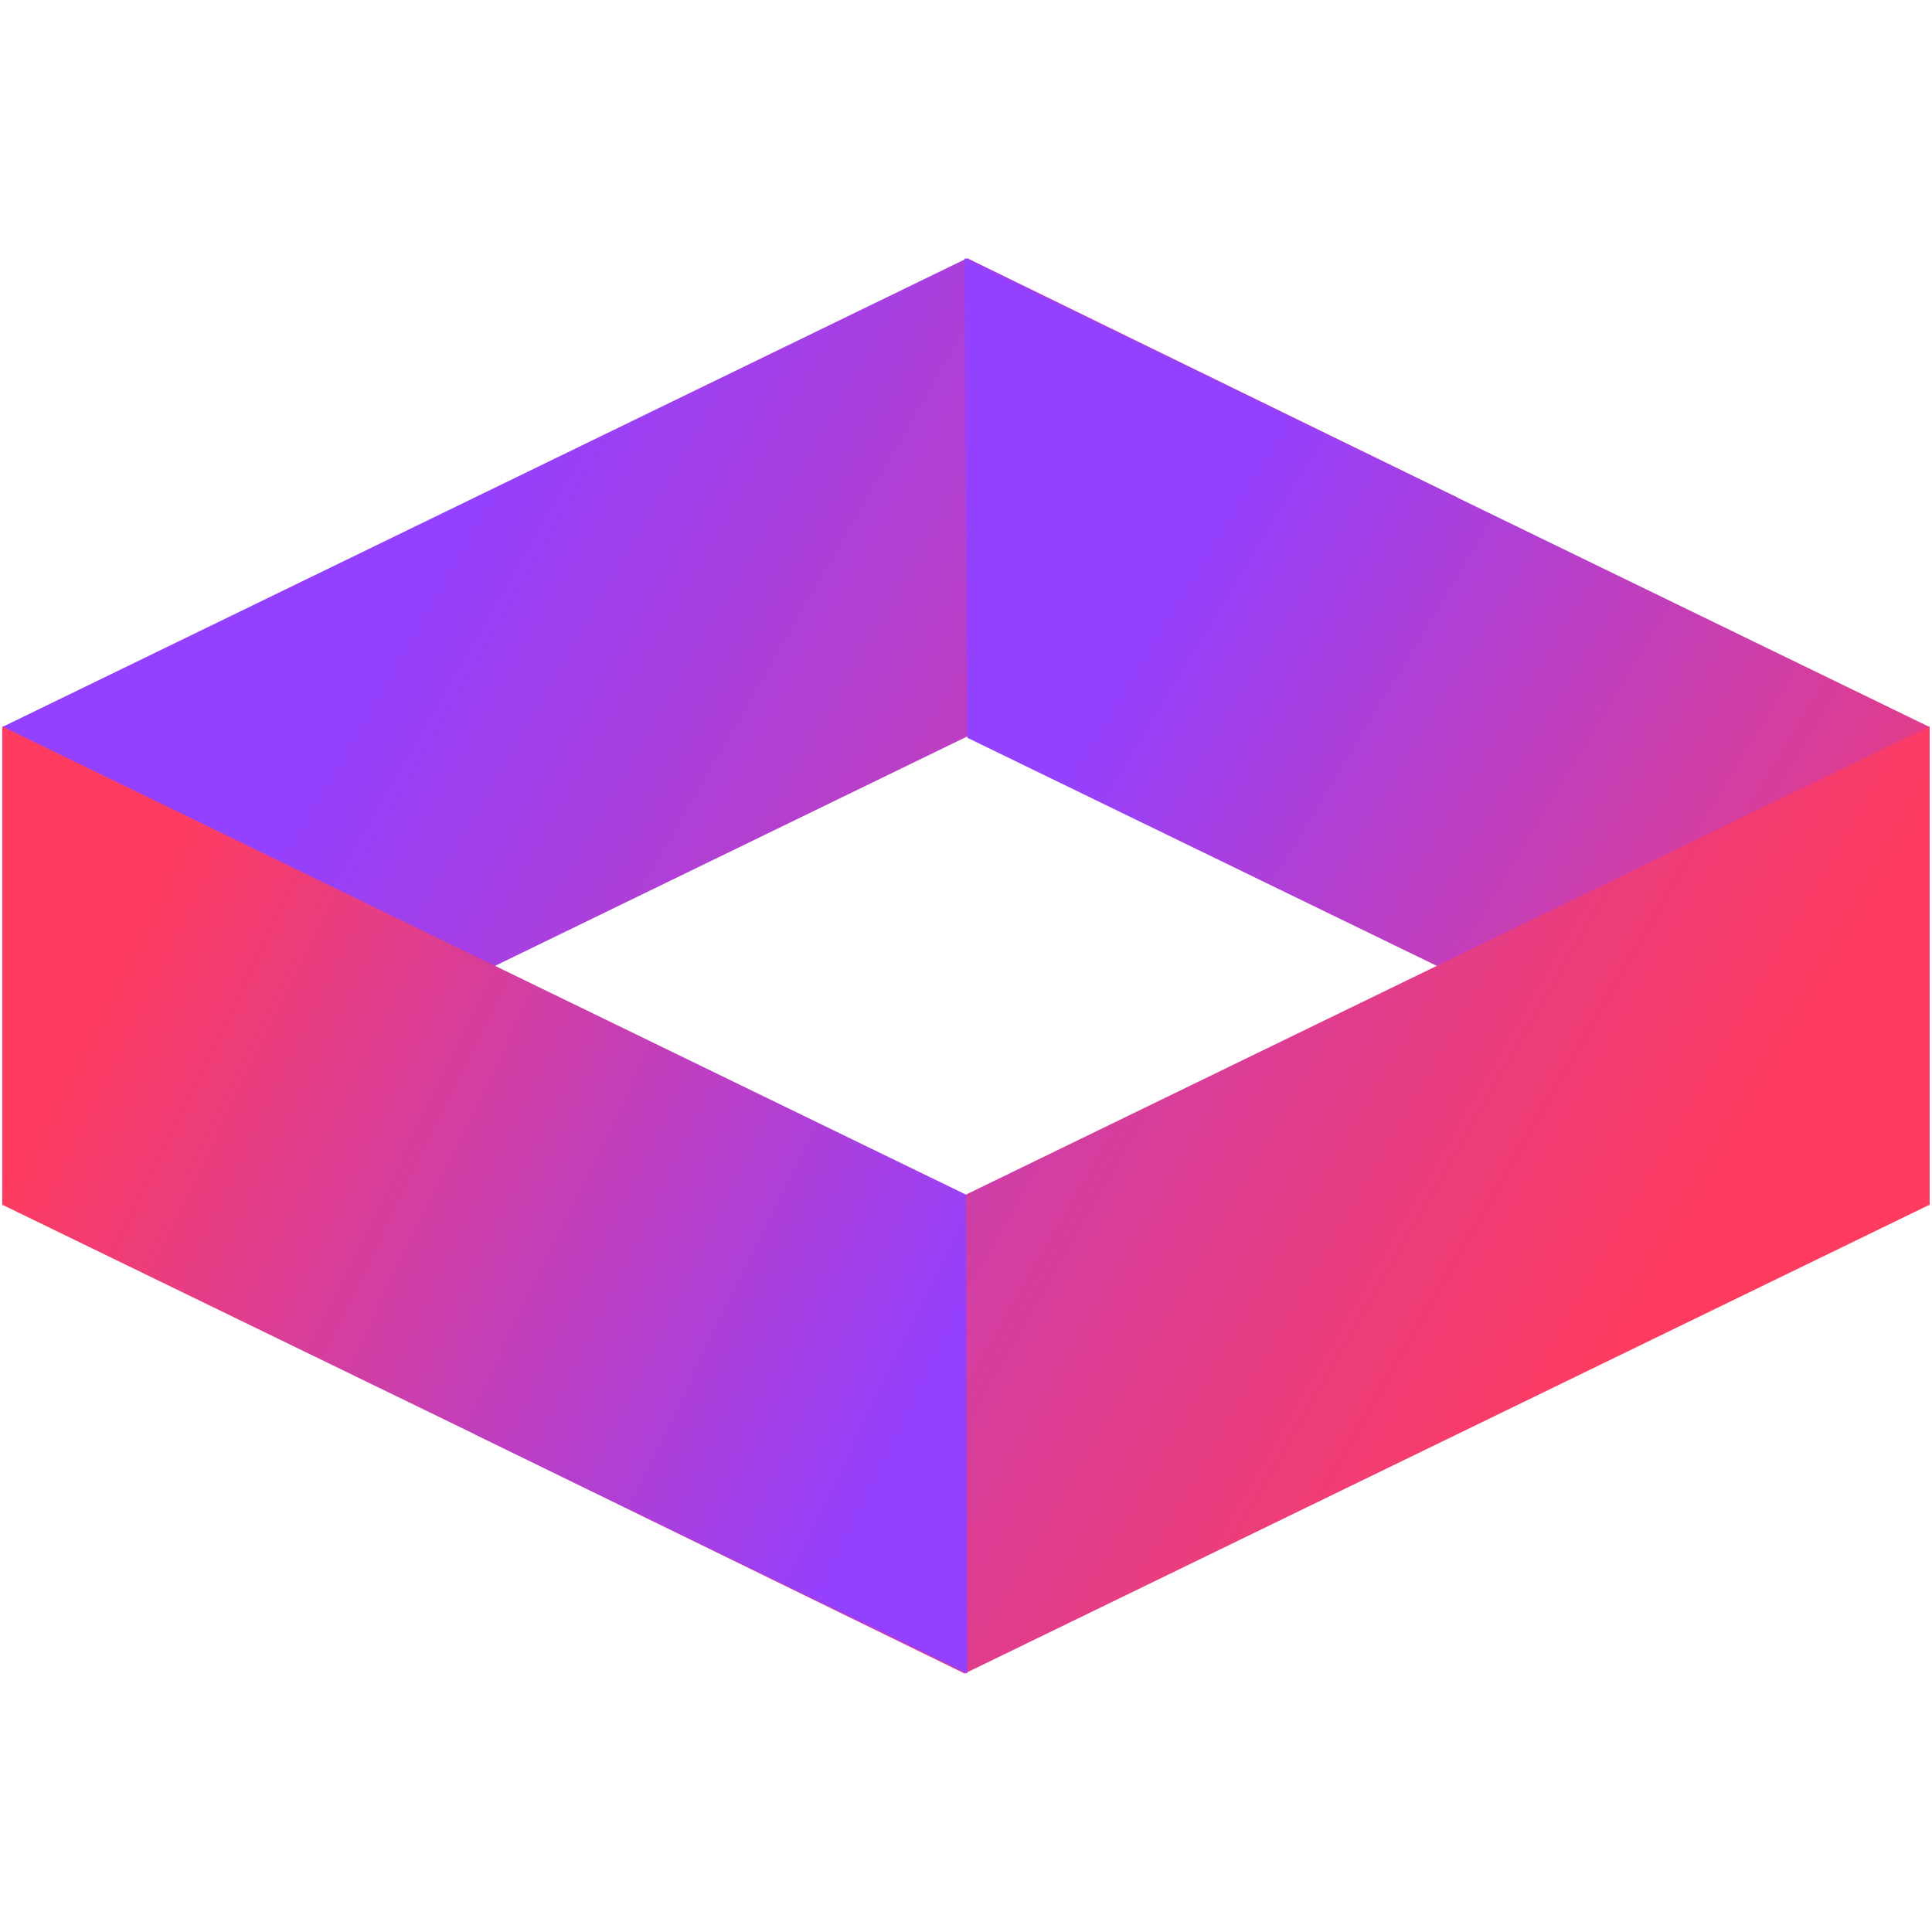<svg xmlns="http://www.w3.org/2000/svg" xmlns:xlink="http://www.w3.org/1999/xlink" width="200" zoomAndPan="magnify" viewBox="0 0 150 150" height="200" preserveAspectRatio="xMidYMid meet" version="1.0"><defs><clipPath id="9d188ae310"><path d="M 0 20.047 L 114 20.047 L 114 94 L 0 94 Z M 0 20.047 " clip-rule="nonzero"/></clipPath><clipPath id="7c1db1e215"><path d="M 113.211 38.66 L 0.176 93.578 L 0.176 56.445 L 75.098 20.047 Z M 113.211 38.66 " clip-rule="nonzero"/></clipPath><linearGradient x1="-19.395" gradientTransform="matrix(0.3, 0, 0, 0.3, 0.177, 20.045)" y1="33.558" x2="369.84" gradientUnits="userSpaceOnUse" y2="258.521" id="3884e9ec09"><stop stop-opacity="1" stop-color="rgb(57.599%, 25.099%, 100%)" offset="0"/><stop stop-opacity="1" stop-color="rgb(57.599%, 25.099%, 100%)" offset="0.25"/><stop stop-opacity="1" stop-color="rgb(57.599%, 25.099%, 100%)" offset="0.273"/><stop stop-opacity="1" stop-color="rgb(57.599%, 25.099%, 100%)" offset="0.281"/><stop stop-opacity="1" stop-color="rgb(57.629%, 25.098%, 99.953%)" offset="0.297"/><stop stop-opacity="1" stop-color="rgb(57.86%, 25.089%, 99.612%)" offset="0.301"/><stop stop-opacity="1" stop-color="rgb(58.06%, 25.082%, 99.318%)" offset="0.305"/><stop stop-opacity="1" stop-color="rgb(58.258%, 25.075%, 99.023%)" offset="0.309"/><stop stop-opacity="1" stop-color="rgb(58.458%, 25.067%, 98.729%)" offset="0.312"/><stop stop-opacity="1" stop-color="rgb(58.656%, 25.06%, 98.434%)" offset="0.316"/><stop stop-opacity="1" stop-color="rgb(58.856%, 25.052%, 98.14%)" offset="0.32"/><stop stop-opacity="1" stop-color="rgb(59.055%, 25.044%, 97.845%)" offset="0.324"/><stop stop-opacity="1" stop-color="rgb(59.254%, 25.037%, 97.551%)" offset="0.328"/><stop stop-opacity="1" stop-color="rgb(59.453%, 25.029%, 97.256%)" offset="0.332"/><stop stop-opacity="1" stop-color="rgb(59.653%, 25.021%, 96.962%)" offset="0.336"/><stop stop-opacity="1" stop-color="rgb(59.851%, 25.014%, 96.667%)" offset="0.34"/><stop stop-opacity="1" stop-color="rgb(60.051%, 25.006%, 96.373%)" offset="0.344"/><stop stop-opacity="1" stop-color="rgb(60.249%, 24.998%, 96.078%)" offset="0.348"/><stop stop-opacity="1" stop-color="rgb(60.449%, 24.992%, 95.784%)" offset="0.352"/><stop stop-opacity="1" stop-color="rgb(60.648%, 24.985%, 95.49%)" offset="0.355"/><stop stop-opacity="1" stop-color="rgb(60.847%, 24.977%, 95.195%)" offset="0.359"/><stop stop-opacity="1" stop-color="rgb(61.046%, 24.969%, 94.901%)" offset="0.363"/><stop stop-opacity="1" stop-color="rgb(61.246%, 24.962%, 94.606%)" offset="0.367"/><stop stop-opacity="1" stop-color="rgb(61.444%, 24.954%, 94.312%)" offset="0.371"/><stop stop-opacity="1" stop-color="rgb(61.644%, 24.947%, 94.017%)" offset="0.375"/><stop stop-opacity="1" stop-color="rgb(61.842%, 24.939%, 93.723%)" offset="0.379"/><stop stop-opacity="1" stop-color="rgb(62.042%, 24.931%, 93.428%)" offset="0.383"/><stop stop-opacity="1" stop-color="rgb(62.241%, 24.924%, 93.134%)" offset="0.387"/><stop stop-opacity="1" stop-color="rgb(62.44%, 24.916%, 92.839%)" offset="0.391"/><stop stop-opacity="1" stop-color="rgb(62.639%, 24.908%, 92.545%)" offset="0.395"/><stop stop-opacity="1" stop-color="rgb(62.839%, 24.901%, 92.25%)" offset="0.398"/><stop stop-opacity="1" stop-color="rgb(63.037%, 24.893%, 91.956%)" offset="0.402"/><stop stop-opacity="1" stop-color="rgb(63.237%, 24.887%, 91.663%)" offset="0.406"/><stop stop-opacity="1" stop-color="rgb(63.435%, 24.879%, 91.368%)" offset="0.41"/><stop stop-opacity="1" stop-color="rgb(63.635%, 24.872%, 91.074%)" offset="0.414"/><stop stop-opacity="1" stop-color="rgb(63.834%, 24.864%, 90.779%)" offset="0.418"/><stop stop-opacity="1" stop-color="rgb(64.034%, 24.857%, 90.485%)" offset="0.422"/><stop stop-opacity="1" stop-color="rgb(64.232%, 24.849%, 90.19%)" offset="0.426"/><stop stop-opacity="1" stop-color="rgb(64.432%, 24.841%, 89.896%)" offset="0.43"/><stop stop-opacity="1" stop-color="rgb(64.63%, 24.834%, 89.601%)" offset="0.434"/><stop stop-opacity="1" stop-color="rgb(64.83%, 24.826%, 89.307%)" offset="0.438"/><stop stop-opacity="1" stop-color="rgb(65.028%, 24.818%, 89.012%)" offset="0.441"/><stop stop-opacity="1" stop-color="rgb(65.228%, 24.811%, 88.718%)" offset="0.445"/><stop stop-opacity="1" stop-color="rgb(65.427%, 24.803%, 88.423%)" offset="0.449"/><stop stop-opacity="1" stop-color="rgb(65.627%, 24.797%, 88.129%)" offset="0.453"/><stop stop-opacity="1" stop-color="rgb(65.825%, 24.789%, 87.834%)" offset="0.457"/><stop stop-opacity="1" stop-color="rgb(66.025%, 24.782%, 87.54%)" offset="0.461"/><stop stop-opacity="1" stop-color="rgb(66.223%, 24.774%, 87.245%)" offset="0.465"/><stop stop-opacity="1" stop-color="rgb(66.423%, 24.767%, 86.951%)" offset="0.469"/><stop stop-opacity="1" stop-color="rgb(66.621%, 24.759%, 86.656%)" offset="0.473"/><stop stop-opacity="1" stop-color="rgb(66.821%, 24.751%, 86.362%)" offset="0.477"/><stop stop-opacity="1" stop-color="rgb(67.02%, 24.744%, 86.067%)" offset="0.48"/><stop stop-opacity="1" stop-color="rgb(67.22%, 24.736%, 85.773%)" offset="0.484"/><stop stop-opacity="1" stop-color="rgb(67.418%, 24.728%, 85.478%)" offset="0.488"/><stop stop-opacity="1" stop-color="rgb(67.618%, 24.721%, 85.184%)" offset="0.492"/><stop stop-opacity="1" stop-color="rgb(67.816%, 24.713%, 84.889%)" offset="0.496"/><stop stop-opacity="1" stop-color="rgb(68.016%, 24.706%, 84.595%)" offset="0.5"/><stop stop-opacity="1" stop-color="rgb(68.214%, 24.698%, 84.3%)" offset="0.504"/><stop stop-opacity="1" stop-color="rgb(68.414%, 24.692%, 84.006%)" offset="0.508"/><stop stop-opacity="1" stop-color="rgb(68.613%, 24.684%, 83.711%)" offset="0.512"/><stop stop-opacity="1" stop-color="rgb(68.813%, 24.677%, 83.417%)" offset="0.516"/><stop stop-opacity="1" stop-color="rgb(69.011%, 24.669%, 83.122%)" offset="0.52"/><stop stop-opacity="1" stop-color="rgb(69.211%, 24.661%, 82.828%)" offset="0.523"/><stop stop-opacity="1" stop-color="rgb(69.409%, 24.654%, 82.533%)" offset="0.527"/><stop stop-opacity="1" stop-color="rgb(69.609%, 24.646%, 82.239%)" offset="0.531"/><stop stop-opacity="1" stop-color="rgb(69.807%, 24.638%, 81.944%)" offset="0.535"/><stop stop-opacity="1" stop-color="rgb(70.007%, 24.631%, 81.651%)" offset="0.539"/><stop stop-opacity="1" stop-color="rgb(70.206%, 24.623%, 81.357%)" offset="0.543"/><stop stop-opacity="1" stop-color="rgb(70.406%, 24.615%, 81.062%)" offset="0.547"/><stop stop-opacity="1" stop-color="rgb(70.604%, 24.608%, 80.768%)" offset="0.551"/><stop stop-opacity="1" stop-color="rgb(70.804%, 24.6%, 80.473%)" offset="0.555"/><stop stop-opacity="1" stop-color="rgb(71.002%, 24.593%, 80.179%)" offset="0.559"/><stop stop-opacity="1" stop-color="rgb(71.202%, 24.586%, 79.884%)" offset="0.562"/><stop stop-opacity="1" stop-color="rgb(71.4%, 24.579%, 79.59%)" offset="0.566"/><stop stop-opacity="1" stop-color="rgb(71.6%, 24.571%, 79.295%)" offset="0.57"/><stop stop-opacity="1" stop-color="rgb(71.799%, 24.564%, 79.001%)" offset="0.574"/><stop stop-opacity="1" stop-color="rgb(71.999%, 24.556%, 78.706%)" offset="0.578"/><stop stop-opacity="1" stop-color="rgb(72.197%, 24.548%, 78.412%)" offset="0.582"/><stop stop-opacity="1" stop-color="rgb(72.397%, 24.541%, 78.117%)" offset="0.586"/><stop stop-opacity="1" stop-color="rgb(72.595%, 24.533%, 77.823%)" offset="0.59"/><stop stop-opacity="1" stop-color="rgb(72.795%, 24.525%, 77.528%)" offset="0.594"/><stop stop-opacity="1" stop-color="rgb(72.993%, 24.518%, 77.234%)" offset="0.598"/><stop stop-opacity="1" stop-color="rgb(73.193%, 24.51%, 76.939%)" offset="0.602"/><stop stop-opacity="1" stop-color="rgb(73.392%, 24.503%, 76.645%)" offset="0.605"/><stop stop-opacity="1" stop-color="rgb(73.592%, 24.496%, 76.35%)" offset="0.609"/><stop stop-opacity="1" stop-color="rgb(73.79%, 24.489%, 76.056%)" offset="0.613"/><stop stop-opacity="1" stop-color="rgb(73.99%, 24.481%, 75.761%)" offset="0.617"/><stop stop-opacity="1" stop-color="rgb(74.188%, 24.474%, 75.467%)" offset="0.621"/><stop stop-opacity="1" stop-color="rgb(74.388%, 24.466%, 75.172%)" offset="0.625"/><stop stop-opacity="1" stop-color="rgb(74.586%, 24.458%, 74.878%)" offset="0.629"/><stop stop-opacity="1" stop-color="rgb(74.786%, 24.451%, 74.583%)" offset="0.633"/><stop stop-opacity="1" stop-color="rgb(74.985%, 24.443%, 74.289%)" offset="0.637"/><stop stop-opacity="1" stop-color="rgb(75.185%, 24.435%, 73.994%)" offset="0.641"/><stop stop-opacity="1" stop-color="rgb(75.383%, 24.428%, 73.7%)" offset="0.645"/><stop stop-opacity="1" stop-color="rgb(75.583%, 24.42%, 73.405%)" offset="0.648"/><stop stop-opacity="1" stop-color="rgb(75.781%, 24.413%, 73.111%)" offset="0.652"/><stop stop-opacity="1" stop-color="rgb(75.981%, 24.405%, 72.816%)" offset="0.656"/><stop stop-opacity="1" stop-color="rgb(76.18%, 24.397%, 72.522%)" offset="0.66"/><stop stop-opacity="1" stop-color="rgb(76.379%, 24.391%, 72.229%)" offset="0.664"/><stop stop-opacity="1" stop-color="rgb(76.578%, 24.384%, 71.935%)" offset="0.668"/><stop stop-opacity="1" stop-color="rgb(76.778%, 24.376%, 71.64%)" offset="0.672"/><stop stop-opacity="1" stop-color="rgb(76.976%, 24.368%, 71.346%)" offset="0.676"/><stop stop-opacity="1" stop-color="rgb(77.176%, 24.361%, 71.051%)" offset="0.68"/><stop stop-opacity="1" stop-color="rgb(77.374%, 24.353%, 70.757%)" offset="0.684"/><stop stop-opacity="1" stop-color="rgb(77.574%, 24.345%, 70.462%)" offset="0.688"/><stop stop-opacity="1" stop-color="rgb(77.773%, 24.338%, 70.168%)" offset="0.691"/><stop stop-opacity="1" stop-color="rgb(77.972%, 24.33%, 69.873%)" offset="0.695"/><stop stop-opacity="1" stop-color="rgb(78.171%, 24.323%, 69.579%)" offset="0.699"/><stop stop-opacity="1" stop-color="rgb(78.371%, 24.315%, 69.284%)" offset="0.703"/><stop stop-opacity="1" stop-color="rgb(78.569%, 24.307%, 68.99%)" offset="0.707"/><stop stop-opacity="1" stop-color="rgb(78.769%, 24.301%, 68.695%)" offset="0.711"/><stop stop-opacity="1" stop-color="rgb(78.967%, 24.294%, 68.401%)" offset="0.715"/><stop stop-opacity="1" stop-color="rgb(79.167%, 24.286%, 68.106%)" offset="0.719"/><stop stop-opacity="1" stop-color="rgb(79.366%, 24.278%, 67.812%)" offset="0.723"/><stop stop-opacity="1" stop-color="rgb(79.565%, 24.271%, 67.517%)" offset="0.727"/><stop stop-opacity="1" stop-color="rgb(79.764%, 24.263%, 67.223%)" offset="0.73"/><stop stop-opacity="1" stop-color="rgb(79.964%, 24.255%, 66.928%)" offset="0.734"/><stop stop-opacity="1" stop-color="rgb(80.162%, 24.248%, 66.634%)" offset="0.738"/><stop stop-opacity="1" stop-color="rgb(80.362%, 24.24%, 66.339%)" offset="0.742"/><stop stop-opacity="1" stop-color="rgb(80.56%, 24.232%, 66.045%)" offset="0.746"/><stop stop-opacity="1" stop-color="rgb(80.76%, 24.225%, 65.75%)" offset="0.75"/><stop stop-opacity="1" stop-color="rgb(80.959%, 24.217%, 65.456%)" offset="0.754"/><stop stop-opacity="1" stop-color="rgb(81.158%, 24.21%, 65.161%)" offset="0.758"/><stop stop-opacity="1" stop-color="rgb(81.357%, 24.202%, 64.867%)" offset="0.762"/><stop stop-opacity="1" stop-color="rgb(81.557%, 24.196%, 64.572%)" offset="0.766"/><stop stop-opacity="1" stop-color="rgb(81.755%, 24.188%, 64.278%)" offset="0.77"/><stop stop-opacity="1" stop-color="rgb(81.955%, 24.181%, 63.983%)" offset="0.773"/><stop stop-opacity="1" stop-color="rgb(82.153%, 24.173%, 63.689%)" offset="0.777"/><stop stop-opacity="1" stop-color="rgb(82.353%, 24.165%, 63.394%)" offset="0.781"/><stop stop-opacity="1" stop-color="rgb(82.552%, 24.158%, 63.1%)" offset="0.785"/><stop stop-opacity="1" stop-color="rgb(82.751%, 24.15%, 62.805%)" offset="0.789"/><stop stop-opacity="1" stop-color="rgb(82.95%, 24.142%, 62.511%)" offset="0.793"/><stop stop-opacity="1" stop-color="rgb(83.148%, 24.135%, 62.218%)" offset="0.797"/><stop stop-opacity="1" stop-color="rgb(83.347%, 24.127%, 61.923%)" offset="0.801"/><stop stop-opacity="1" stop-color="rgb(83.546%, 24.12%, 61.629%)" offset="0.805"/><stop stop-opacity="1" stop-color="rgb(83.745%, 24.112%, 61.334%)" offset="0.809"/><stop stop-opacity="1" stop-color="rgb(83.945%, 24.104%, 61.04%)" offset="0.812"/><stop stop-opacity="1" stop-color="rgb(84.143%, 24.097%, 60.745%)" offset="0.816"/><stop stop-opacity="1" stop-color="rgb(84.343%, 24.091%, 60.451%)" offset="0.82"/><stop stop-opacity="1" stop-color="rgb(84.541%, 24.083%, 60.156%)" offset="0.824"/><stop stop-opacity="1" stop-color="rgb(84.741%, 24.075%, 59.862%)" offset="0.828"/><stop stop-opacity="1" stop-color="rgb(84.94%, 24.068%, 59.567%)" offset="0.832"/><stop stop-opacity="1" stop-color="rgb(85.139%, 24.06%, 59.273%)" offset="0.836"/><stop stop-opacity="1" stop-color="rgb(85.338%, 24.052%, 58.978%)" offset="0.84"/><stop stop-opacity="1" stop-color="rgb(85.538%, 24.045%, 58.684%)" offset="0.844"/><stop stop-opacity="1" stop-color="rgb(85.736%, 24.037%, 58.389%)" offset="0.848"/><stop stop-opacity="1" stop-color="rgb(85.936%, 24.03%, 58.095%)" offset="0.852"/><stop stop-opacity="1" stop-color="rgb(86.134%, 24.022%, 57.8%)" offset="0.855"/><stop stop-opacity="1" stop-color="rgb(86.334%, 24.014%, 57.506%)" offset="0.859"/><stop stop-opacity="1" stop-color="rgb(86.533%, 24.007%, 57.211%)" offset="0.863"/><stop stop-opacity="1" stop-color="rgb(86.732%, 24.001%, 56.917%)" offset="0.867"/><stop stop-opacity="1" stop-color="rgb(86.931%, 23.993%, 56.622%)" offset="0.871"/><stop stop-opacity="1" stop-color="rgb(87.131%, 23.985%, 56.328%)" offset="0.875"/><stop stop-opacity="1" stop-color="rgb(87.329%, 23.978%, 56.033%)" offset="0.879"/><stop stop-opacity="1" stop-color="rgb(87.529%, 23.97%, 55.739%)" offset="0.883"/><stop stop-opacity="1" stop-color="rgb(87.727%, 23.962%, 55.444%)" offset="0.887"/><stop stop-opacity="1" stop-color="rgb(87.927%, 23.955%, 55.15%)" offset="0.891"/><stop stop-opacity="1" stop-color="rgb(88.126%, 23.947%, 54.855%)" offset="0.895"/><stop stop-opacity="1" stop-color="rgb(88.326%, 23.94%, 54.561%)" offset="0.898"/><stop stop-opacity="1" stop-color="rgb(88.524%, 23.932%, 54.266%)" offset="0.902"/><stop stop-opacity="1" stop-color="rgb(88.724%, 23.924%, 53.972%)" offset="0.906"/><stop stop-opacity="1" stop-color="rgb(88.922%, 23.917%, 53.677%)" offset="0.91"/><stop stop-opacity="1" stop-color="rgb(89.122%, 23.909%, 53.383%)" offset="0.914"/><stop stop-opacity="1" stop-color="rgb(89.32%, 23.901%, 53.088%)" offset="0.918"/><stop stop-opacity="1" stop-color="rgb(89.52%, 23.895%, 52.794%)" offset="0.922"/><stop stop-opacity="1" stop-color="rgb(89.719%, 23.888%, 52.499%)" offset="0.926"/><stop stop-opacity="1" stop-color="rgb(89.919%, 23.88%, 52.206%)" offset="0.93"/><stop stop-opacity="1" stop-color="rgb(90.117%, 23.872%, 51.912%)" offset="0.934"/><stop stop-opacity="1" stop-color="rgb(90.317%, 23.865%, 51.617%)" offset="0.938"/><stop stop-opacity="1" stop-color="rgb(90.515%, 23.857%, 51.323%)" offset="0.941"/><stop stop-opacity="1" stop-color="rgb(90.715%, 23.849%, 51.028%)" offset="0.945"/><stop stop-opacity="1" stop-color="rgb(90.913%, 23.842%, 50.734%)" offset="0.949"/><stop stop-opacity="1" stop-color="rgb(91.113%, 23.834%, 50.439%)" offset="0.953"/><stop stop-opacity="1" stop-color="rgb(91.312%, 23.827%, 50.145%)" offset="0.957"/><stop stop-opacity="1" stop-color="rgb(91.512%, 23.819%, 49.85%)" offset="0.961"/><stop stop-opacity="1" stop-color="rgb(91.71%, 23.811%, 49.556%)" offset="0.965"/><stop stop-opacity="1" stop-color="rgb(91.91%, 23.805%, 49.261%)" offset="0.969"/><stop stop-opacity="1" stop-color="rgb(92.108%, 23.798%, 48.967%)" offset="0.973"/><stop stop-opacity="1" stop-color="rgb(92.308%, 23.79%, 48.672%)" offset="0.977"/><stop stop-opacity="1" stop-color="rgb(92.506%, 23.782%, 48.378%)" offset="0.98"/><stop stop-opacity="1" stop-color="rgb(92.706%, 23.775%, 48.083%)" offset="0.984"/><stop stop-opacity="1" stop-color="rgb(92.905%, 23.767%, 47.789%)" offset="0.988"/><stop stop-opacity="1" stop-color="rgb(93.105%, 23.759%, 47.495%)" offset="0.992"/><stop stop-opacity="1" stop-color="rgb(93.303%, 23.752%, 47.2%)" offset="0.996"/><stop stop-opacity="1" stop-color="rgb(93.503%, 23.744%, 46.906%)" offset="1"/></linearGradient><clipPath id="3b113b5183"><path d="M 74 20.047 L 150 20.047 L 150 94 L 74 94 Z M 74 20.047 " clip-rule="nonzero"/></clipPath><clipPath id="818d8a1b24"><path d="M 75.098 57.277 L 149.812 93.578 L 149.812 56.445 L 74.895 20.047 Z M 75.098 57.277 " clip-rule="nonzero"/></clipPath><linearGradient x1="228.697" gradientTransform="matrix(0.3, 0, 0, 0.3, 0.177, 20.045)" y1="34.162" x2="520.344" gradientUnits="userSpaceOnUse" y2="211.268" id="c7d7a2e122"><stop stop-opacity="1" stop-color="rgb(57.599%, 25.099%, 100%)" offset="0"/><stop stop-opacity="1" stop-color="rgb(57.599%, 25.099%, 100%)" offset="0.25"/><stop stop-opacity="1" stop-color="rgb(57.616%, 25.098%, 99.973%)" offset="0.258"/><stop stop-opacity="1" stop-color="rgb(57.851%, 25.089%, 99.625%)" offset="0.262"/><stop stop-opacity="1" stop-color="rgb(58.069%, 25.081%, 99.304%)" offset="0.266"/><stop stop-opacity="1" stop-color="rgb(58.286%, 25.073%, 98.982%)" offset="0.27"/><stop stop-opacity="1" stop-color="rgb(58.504%, 25.066%, 98.66%)" offset="0.273"/><stop stop-opacity="1" stop-color="rgb(58.72%, 25.056%, 98.338%)" offset="0.277"/><stop stop-opacity="1" stop-color="rgb(58.939%, 25.049%, 98.018%)" offset="0.281"/><stop stop-opacity="1" stop-color="rgb(59.157%, 25.04%, 97.696%)" offset="0.285"/><stop stop-opacity="1" stop-color="rgb(59.375%, 25.032%, 97.374%)" offset="0.289"/><stop stop-opacity="1" stop-color="rgb(59.592%, 25.023%, 97.052%)" offset="0.293"/><stop stop-opacity="1" stop-color="rgb(59.81%, 25.015%, 96.732%)" offset="0.297"/><stop stop-opacity="1" stop-color="rgb(60.027%, 25.008%, 96.41%)" offset="0.301"/><stop stop-opacity="1" stop-color="rgb(60.245%, 25%, 96.088%)" offset="0.305"/><stop stop-opacity="1" stop-color="rgb(60.461%, 24.991%, 95.766%)" offset="0.309"/><stop stop-opacity="1" stop-color="rgb(60.68%, 24.983%, 95.445%)" offset="0.312"/><stop stop-opacity="1" stop-color="rgb(60.896%, 24.974%, 95.123%)" offset="0.316"/><stop stop-opacity="1" stop-color="rgb(61.115%, 24.966%, 94.801%)" offset="0.32"/><stop stop-opacity="1" stop-color="rgb(61.331%, 24.957%, 94.479%)" offset="0.324"/><stop stop-opacity="1" stop-color="rgb(61.549%, 24.95%, 94.159%)" offset="0.328"/><stop stop-opacity="1" stop-color="rgb(61.766%, 24.942%, 93.837%)" offset="0.332"/><stop stop-opacity="1" stop-color="rgb(61.984%, 24.934%, 93.515%)" offset="0.336"/><stop stop-opacity="1" stop-color="rgb(62.201%, 24.925%, 93.193%)" offset="0.34"/><stop stop-opacity="1" stop-color="rgb(62.419%, 24.918%, 92.873%)" offset="0.344"/><stop stop-opacity="1" stop-color="rgb(62.636%, 24.908%, 92.551%)" offset="0.348"/><stop stop-opacity="1" stop-color="rgb(62.854%, 24.901%, 92.229%)" offset="0.352"/><stop stop-opacity="1" stop-color="rgb(63.071%, 24.892%, 91.907%)" offset="0.355"/><stop stop-opacity="1" stop-color="rgb(63.289%, 24.884%, 91.586%)" offset="0.359"/><stop stop-opacity="1" stop-color="rgb(63.506%, 24.876%, 91.264%)" offset="0.363"/><stop stop-opacity="1" stop-color="rgb(63.724%, 24.869%, 90.942%)" offset="0.367"/><stop stop-opacity="1" stop-color="rgb(63.94%, 24.86%, 90.62%)" offset="0.371"/><stop stop-opacity="1" stop-color="rgb(64.159%, 24.852%, 90.3%)" offset="0.375"/><stop stop-opacity="1" stop-color="rgb(64.375%, 24.843%, 89.978%)" offset="0.379"/><stop stop-opacity="1" stop-color="rgb(64.594%, 24.835%, 89.656%)" offset="0.383"/><stop stop-opacity="1" stop-color="rgb(64.81%, 24.826%, 89.334%)" offset="0.387"/><stop stop-opacity="1" stop-color="rgb(65.028%, 24.818%, 89.014%)" offset="0.391"/><stop stop-opacity="1" stop-color="rgb(65.245%, 24.811%, 88.692%)" offset="0.395"/><stop stop-opacity="1" stop-color="rgb(65.463%, 24.803%, 88.37%)" offset="0.398"/><stop stop-opacity="1" stop-color="rgb(65.68%, 24.794%, 88.048%)" offset="0.402"/><stop stop-opacity="1" stop-color="rgb(65.898%, 24.786%, 87.727%)" offset="0.406"/><stop stop-opacity="1" stop-color="rgb(66.115%, 24.777%, 87.405%)" offset="0.41"/><stop stop-opacity="1" stop-color="rgb(66.333%, 24.77%, 87.083%)" offset="0.414"/><stop stop-opacity="1" stop-color="rgb(66.55%, 24.76%, 86.761%)" offset="0.418"/><stop stop-opacity="1" stop-color="rgb(66.768%, 24.753%, 86.441%)" offset="0.422"/><stop stop-opacity="1" stop-color="rgb(66.985%, 24.745%, 86.119%)" offset="0.426"/><stop stop-opacity="1" stop-color="rgb(67.203%, 24.738%, 85.797%)" offset="0.43"/><stop stop-opacity="1" stop-color="rgb(67.419%, 24.728%, 85.475%)" offset="0.434"/><stop stop-opacity="1" stop-color="rgb(67.638%, 24.721%, 85.155%)" offset="0.438"/><stop stop-opacity="1" stop-color="rgb(67.854%, 24.712%, 84.833%)" offset="0.441"/><stop stop-opacity="1" stop-color="rgb(68.073%, 24.704%, 84.511%)" offset="0.445"/><stop stop-opacity="1" stop-color="rgb(68.289%, 24.695%, 84.189%)" offset="0.449"/><stop stop-opacity="1" stop-color="rgb(68.507%, 24.687%, 83.868%)" offset="0.453"/><stop stop-opacity="1" stop-color="rgb(68.724%, 24.68%, 83.546%)" offset="0.457"/><stop stop-opacity="1" stop-color="rgb(68.942%, 24.672%, 83.224%)" offset="0.461"/><stop stop-opacity="1" stop-color="rgb(69.159%, 24.663%, 82.903%)" offset="0.465"/><stop stop-opacity="1" stop-color="rgb(69.377%, 24.655%, 82.582%)" offset="0.469"/><stop stop-opacity="1" stop-color="rgb(69.594%, 24.646%, 82.26%)" offset="0.473"/><stop stop-opacity="1" stop-color="rgb(69.812%, 24.638%, 81.938%)" offset="0.477"/><stop stop-opacity="1" stop-color="rgb(70.029%, 24.629%, 81.616%)" offset="0.48"/><stop stop-opacity="1" stop-color="rgb(70.247%, 24.622%, 81.296%)" offset="0.484"/><stop stop-opacity="1" stop-color="rgb(70.464%, 24.612%, 80.974%)" offset="0.488"/><stop stop-opacity="1" stop-color="rgb(70.682%, 24.605%, 80.652%)" offset="0.492"/><stop stop-opacity="1" stop-color="rgb(70.898%, 24.597%, 80.33%)" offset="0.496"/><stop stop-opacity="1" stop-color="rgb(71.117%, 24.59%, 80.009%)" offset="0.5"/><stop stop-opacity="1" stop-color="rgb(71.333%, 24.58%, 79.688%)" offset="0.504"/><stop stop-opacity="1" stop-color="rgb(71.552%, 24.573%, 79.366%)" offset="0.508"/><stop stop-opacity="1" stop-color="rgb(71.768%, 24.564%, 79.044%)" offset="0.512"/><stop stop-opacity="1" stop-color="rgb(71.986%, 24.556%, 78.723%)" offset="0.516"/><stop stop-opacity="1" stop-color="rgb(72.203%, 24.547%, 78.401%)" offset="0.52"/><stop stop-opacity="1" stop-color="rgb(72.421%, 24.539%, 78.079%)" offset="0.523"/><stop stop-opacity="1" stop-color="rgb(72.638%, 24.532%, 77.757%)" offset="0.527"/><stop stop-opacity="1" stop-color="rgb(72.856%, 24.524%, 77.437%)" offset="0.531"/><stop stop-opacity="1" stop-color="rgb(73.073%, 24.515%, 77.115%)" offset="0.535"/><stop stop-opacity="1" stop-color="rgb(73.291%, 24.507%, 76.793%)" offset="0.539"/><stop stop-opacity="1" stop-color="rgb(73.508%, 24.498%, 76.471%)" offset="0.543"/><stop stop-opacity="1" stop-color="rgb(73.726%, 24.49%, 76.151%)" offset="0.547"/><stop stop-opacity="1" stop-color="rgb(73.943%, 24.481%, 75.829%)" offset="0.551"/><stop stop-opacity="1" stop-color="rgb(74.161%, 24.474%, 75.508%)" offset="0.555"/><stop stop-opacity="1" stop-color="rgb(74.379%, 24.466%, 75.186%)" offset="0.559"/><stop stop-opacity="1" stop-color="rgb(74.597%, 24.458%, 74.864%)" offset="0.562"/><stop stop-opacity="1" stop-color="rgb(74.814%, 24.449%, 74.542%)" offset="0.566"/><stop stop-opacity="1" stop-color="rgb(75.032%, 24.442%, 74.222%)" offset="0.57"/><stop stop-opacity="1" stop-color="rgb(75.249%, 24.432%, 73.9%)" offset="0.574"/><stop stop-opacity="1" stop-color="rgb(75.467%, 24.425%, 73.578%)" offset="0.578"/><stop stop-opacity="1" stop-color="rgb(75.684%, 24.416%, 73.256%)" offset="0.582"/><stop stop-opacity="1" stop-color="rgb(75.902%, 24.408%, 72.935%)" offset="0.586"/><stop stop-opacity="1" stop-color="rgb(76.118%, 24.4%, 72.614%)" offset="0.59"/><stop stop-opacity="1" stop-color="rgb(76.337%, 24.393%, 72.292%)" offset="0.594"/><stop stop-opacity="1" stop-color="rgb(76.553%, 24.384%, 71.97%)" offset="0.598"/><stop stop-opacity="1" stop-color="rgb(76.772%, 24.376%, 71.649%)" offset="0.602"/><stop stop-opacity="1" stop-color="rgb(76.988%, 24.367%, 71.327%)" offset="0.605"/><stop stop-opacity="1" stop-color="rgb(77.206%, 24.359%, 71.005%)" offset="0.609"/><stop stop-opacity="1" stop-color="rgb(77.423%, 24.35%, 70.683%)" offset="0.613"/><stop stop-opacity="1" stop-color="rgb(77.641%, 24.342%, 70.363%)" offset="0.617"/><stop stop-opacity="1" stop-color="rgb(77.858%, 24.335%, 70.041%)" offset="0.621"/><stop stop-opacity="1" stop-color="rgb(78.076%, 24.327%, 69.719%)" offset="0.625"/><stop stop-opacity="1" stop-color="rgb(78.293%, 24.318%, 69.397%)" offset="0.629"/><stop stop-opacity="1" stop-color="rgb(78.511%, 24.31%, 69.077%)" offset="0.633"/><stop stop-opacity="1" stop-color="rgb(78.728%, 24.301%, 68.755%)" offset="0.637"/><stop stop-opacity="1" stop-color="rgb(78.946%, 24.294%, 68.433%)" offset="0.641"/><stop stop-opacity="1" stop-color="rgb(79.163%, 24.284%, 68.111%)" offset="0.645"/><stop stop-opacity="1" stop-color="rgb(79.381%, 24.277%, 67.79%)" offset="0.648"/><stop stop-opacity="1" stop-color="rgb(79.597%, 24.269%, 67.468%)" offset="0.652"/><stop stop-opacity="1" stop-color="rgb(79.816%, 24.261%, 67.146%)" offset="0.656"/><stop stop-opacity="1" stop-color="rgb(80.032%, 24.252%, 66.824%)" offset="0.66"/><stop stop-opacity="1" stop-color="rgb(80.251%, 24.245%, 66.504%)" offset="0.664"/><stop stop-opacity="1" stop-color="rgb(80.467%, 24.236%, 66.182%)" offset="0.668"/><stop stop-opacity="1" stop-color="rgb(80.685%, 24.228%, 65.86%)" offset="0.672"/><stop stop-opacity="1" stop-color="rgb(80.902%, 24.219%, 65.538%)" offset="0.676"/><stop stop-opacity="1" stop-color="rgb(81.12%, 24.211%, 65.218%)" offset="0.68"/><stop stop-opacity="1" stop-color="rgb(81.337%, 24.203%, 64.896%)" offset="0.684"/><stop stop-opacity="1" stop-color="rgb(81.555%, 24.196%, 64.574%)" offset="0.688"/><stop stop-opacity="1" stop-color="rgb(81.772%, 24.187%, 64.252%)" offset="0.691"/><stop stop-opacity="1" stop-color="rgb(81.99%, 24.179%, 63.931%)" offset="0.695"/><stop stop-opacity="1" stop-color="rgb(82.207%, 24.17%, 63.609%)" offset="0.699"/><stop stop-opacity="1" stop-color="rgb(82.425%, 24.162%, 63.287%)" offset="0.703"/><stop stop-opacity="1" stop-color="rgb(82.642%, 24.153%, 62.965%)" offset="0.707"/><stop stop-opacity="1" stop-color="rgb(82.86%, 24.146%, 62.645%)" offset="0.711"/><stop stop-opacity="1" stop-color="rgb(83.076%, 24.138%, 62.323%)" offset="0.715"/><stop stop-opacity="1" stop-color="rgb(83.295%, 24.13%, 62.001%)" offset="0.719"/><stop stop-opacity="1" stop-color="rgb(83.511%, 24.121%, 61.679%)" offset="0.723"/><stop stop-opacity="1" stop-color="rgb(83.73%, 24.113%, 61.359%)" offset="0.727"/><stop stop-opacity="1" stop-color="rgb(83.946%, 24.104%, 61.037%)" offset="0.73"/><stop stop-opacity="1" stop-color="rgb(84.164%, 24.097%, 60.715%)" offset="0.734"/><stop stop-opacity="1" stop-color="rgb(84.381%, 24.088%, 60.393%)" offset="0.738"/><stop stop-opacity="1" stop-color="rgb(84.599%, 24.08%, 60.072%)" offset="0.742"/><stop stop-opacity="1" stop-color="rgb(84.816%, 24.072%, 59.75%)" offset="0.746"/><stop stop-opacity="1" stop-color="rgb(85.034%, 24.065%, 59.428%)" offset="0.75"/><stop stop-opacity="1" stop-color="rgb(85.251%, 24.055%, 59.106%)" offset="0.754"/><stop stop-opacity="1" stop-color="rgb(85.469%, 24.048%, 58.786%)" offset="0.758"/><stop stop-opacity="1" stop-color="rgb(85.686%, 24.039%, 58.464%)" offset="0.762"/><stop stop-opacity="1" stop-color="rgb(85.904%, 24.031%, 58.142%)" offset="0.766"/><stop stop-opacity="1" stop-color="rgb(86.121%, 24.022%, 57.82%)" offset="0.77"/><stop stop-opacity="1" stop-color="rgb(86.339%, 24.014%, 57.5%)" offset="0.773"/><stop stop-opacity="1" stop-color="rgb(86.555%, 24.007%, 57.178%)" offset="0.777"/><stop stop-opacity="1" stop-color="rgb(86.774%, 23.999%, 56.856%)" offset="0.781"/><stop stop-opacity="1" stop-color="rgb(86.99%, 23.99%, 56.534%)" offset="0.785"/><stop stop-opacity="1" stop-color="rgb(87.209%, 23.982%, 56.213%)" offset="0.789"/><stop stop-opacity="1" stop-color="rgb(87.425%, 23.973%, 55.891%)" offset="0.793"/><stop stop-opacity="1" stop-color="rgb(87.643%, 23.965%, 55.569%)" offset="0.797"/><stop stop-opacity="1" stop-color="rgb(87.86%, 23.956%, 55.247%)" offset="0.801"/><stop stop-opacity="1" stop-color="rgb(88.078%, 23.949%, 54.927%)" offset="0.805"/><stop stop-opacity="1" stop-color="rgb(88.295%, 23.94%, 54.605%)" offset="0.809"/><stop stop-opacity="1" stop-color="rgb(88.513%, 23.932%, 54.283%)" offset="0.812"/><stop stop-opacity="1" stop-color="rgb(88.73%, 23.924%, 53.961%)" offset="0.816"/><stop stop-opacity="1" stop-color="rgb(88.948%, 23.917%, 53.641%)" offset="0.82"/><stop stop-opacity="1" stop-color="rgb(89.166%, 23.907%, 53.319%)" offset="0.824"/><stop stop-opacity="1" stop-color="rgb(89.384%, 23.9%, 52.997%)" offset="0.828"/><stop stop-opacity="1" stop-color="rgb(89.601%, 23.891%, 52.675%)" offset="0.832"/><stop stop-opacity="1" stop-color="rgb(89.819%, 23.883%, 52.354%)" offset="0.836"/><stop stop-opacity="1" stop-color="rgb(90.036%, 23.874%, 52.032%)" offset="0.84"/><stop stop-opacity="1" stop-color="rgb(90.254%, 23.866%, 51.711%)" offset="0.844"/><stop stop-opacity="1" stop-color="rgb(90.471%, 23.859%, 51.389%)" offset="0.848"/><stop stop-opacity="1" stop-color="rgb(90.689%, 23.851%, 51.068%)" offset="0.852"/><stop stop-opacity="1" stop-color="rgb(90.906%, 23.842%, 50.746%)" offset="0.855"/><stop stop-opacity="1" stop-color="rgb(91.124%, 23.834%, 50.424%)" offset="0.859"/><stop stop-opacity="1" stop-color="rgb(91.341%, 23.825%, 50.102%)" offset="0.863"/><stop stop-opacity="1" stop-color="rgb(91.559%, 23.817%, 49.782%)" offset="0.867"/><stop stop-opacity="1" stop-color="rgb(91.776%, 23.808%, 49.46%)" offset="0.871"/><stop stop-opacity="1" stop-color="rgb(91.994%, 23.801%, 49.138%)" offset="0.875"/><stop stop-opacity="1" stop-color="rgb(92.21%, 23.793%, 48.816%)" offset="0.879"/><stop stop-opacity="1" stop-color="rgb(92.429%, 23.785%, 48.495%)" offset="0.883"/><stop stop-opacity="1" stop-color="rgb(92.645%, 23.776%, 48.174%)" offset="0.887"/><stop stop-opacity="1" stop-color="rgb(92.863%, 23.769%, 47.852%)" offset="0.891"/><stop stop-opacity="1" stop-color="rgb(93.08%, 23.759%, 47.53%)" offset="0.895"/><stop stop-opacity="1" stop-color="rgb(93.298%, 23.752%, 47.209%)" offset="0.898"/><stop stop-opacity="1" stop-color="rgb(93.515%, 23.743%, 46.887%)" offset="0.902"/><stop stop-opacity="1" stop-color="rgb(93.733%, 23.735%, 46.565%)" offset="0.906"/><stop stop-opacity="1" stop-color="rgb(93.95%, 23.727%, 46.243%)" offset="0.91"/><stop stop-opacity="1" stop-color="rgb(94.168%, 23.72%, 45.923%)" offset="0.914"/><stop stop-opacity="1" stop-color="rgb(94.385%, 23.711%, 45.601%)" offset="0.918"/><stop stop-opacity="1" stop-color="rgb(94.603%, 23.703%, 45.279%)" offset="0.922"/><stop stop-opacity="1" stop-color="rgb(94.82%, 23.694%, 44.957%)" offset="0.926"/><stop stop-opacity="1" stop-color="rgb(95.038%, 23.686%, 44.637%)" offset="0.93"/><stop stop-opacity="1" stop-color="rgb(95.255%, 23.677%, 44.315%)" offset="0.934"/><stop stop-opacity="1" stop-color="rgb(95.473%, 23.669%, 43.993%)" offset="0.938"/><stop stop-opacity="1" stop-color="rgb(95.689%, 23.662%, 43.671%)" offset="0.941"/><stop stop-opacity="1" stop-color="rgb(95.908%, 23.654%, 43.35%)" offset="0.945"/><stop stop-opacity="1" stop-color="rgb(96.124%, 23.645%, 43.028%)" offset="0.949"/><stop stop-opacity="1" stop-color="rgb(96.342%, 23.637%, 42.706%)" offset="0.953"/><stop stop-opacity="1" stop-color="rgb(96.559%, 23.628%, 42.384%)" offset="0.957"/><stop stop-opacity="1" stop-color="rgb(96.777%, 23.621%, 42.064%)" offset="0.961"/><stop stop-opacity="1" stop-color="rgb(96.994%, 23.611%, 41.742%)" offset="0.965"/><stop stop-opacity="1" stop-color="rgb(97.212%, 23.604%, 41.42%)" offset="0.969"/><stop stop-opacity="1" stop-color="rgb(97.429%, 23.596%, 41.098%)" offset="0.973"/><stop stop-opacity="1" stop-color="rgb(97.647%, 23.589%, 40.778%)" offset="0.977"/><stop stop-opacity="1" stop-color="rgb(97.864%, 23.579%, 40.456%)" offset="0.98"/><stop stop-opacity="1" stop-color="rgb(98.082%, 23.572%, 40.134%)" offset="0.984"/><stop stop-opacity="1" stop-color="rgb(98.299%, 23.563%, 39.812%)" offset="0.988"/><stop stop-opacity="1" stop-color="rgb(98.517%, 23.555%, 39.491%)" offset="0.992"/><stop stop-opacity="1" stop-color="rgb(98.734%, 23.546%, 39.169%)" offset="0.996"/><stop stop-opacity="1" stop-color="rgb(98.952%, 23.538%, 38.847%)" offset="1"/></linearGradient><clipPath id="5d48e363e4"><path d="M 36 56 L 150 56 L 150 130 L 36 130 Z M 36 56 " clip-rule="nonzero"/></clipPath><clipPath id="24bd8092b9"><path d="M 149.812 93.535 L 74.895 129.934 L 36.777 111.316 L 149.812 56.402 Z M 149.812 93.535 " clip-rule="nonzero"/></clipPath><linearGradient x1="129.723" gradientTransform="matrix(0.3, 0, 0, 0.3, 0.177, 20.045)" y1="108.343" x2="518.958" gradientUnits="userSpaceOnUse" y2="333.307" id="7aeabad9c7"><stop stop-opacity="1" stop-color="rgb(61.411%, 24.956%, 94.363%)" offset="0"/><stop stop-opacity="1" stop-color="rgb(61.609%, 24.948%, 94.069%)" offset="0.004"/><stop stop-opacity="1" stop-color="rgb(61.809%, 24.94%, 93.774%)" offset="0.008"/><stop stop-opacity="1" stop-color="rgb(62.007%, 24.933%, 93.48%)" offset="0.012"/><stop stop-opacity="1" stop-color="rgb(62.207%, 24.925%, 93.185%)" offset="0.016"/><stop stop-opacity="1" stop-color="rgb(62.405%, 24.918%, 92.891%)" offset="0.02"/><stop stop-opacity="1" stop-color="rgb(62.605%, 24.91%, 92.596%)" offset="0.023"/><stop stop-opacity="1" stop-color="rgb(62.804%, 24.902%, 92.302%)" offset="0.027"/><stop stop-opacity="1" stop-color="rgb(63.004%, 24.895%, 92.007%)" offset="0.031"/><stop stop-opacity="1" stop-color="rgb(63.202%, 24.887%, 91.713%)" offset="0.035"/><stop stop-opacity="1" stop-color="rgb(63.402%, 24.881%, 91.418%)" offset="0.039"/><stop stop-opacity="1" stop-color="rgb(63.6%, 24.873%, 91.124%)" offset="0.043"/><stop stop-opacity="1" stop-color="rgb(63.8%, 24.866%, 90.829%)" offset="0.047"/><stop stop-opacity="1" stop-color="rgb(63.998%, 24.858%, 90.535%)" offset="0.051"/><stop stop-opacity="1" stop-color="rgb(64.198%, 24.85%, 90.24%)" offset="0.055"/><stop stop-opacity="1" stop-color="rgb(64.397%, 24.843%, 89.946%)" offset="0.059"/><stop stop-opacity="1" stop-color="rgb(64.597%, 24.835%, 89.651%)" offset="0.062"/><stop stop-opacity="1" stop-color="rgb(64.795%, 24.828%, 89.357%)" offset="0.066"/><stop stop-opacity="1" stop-color="rgb(64.995%, 24.82%, 89.062%)" offset="0.07"/><stop stop-opacity="1" stop-color="rgb(65.193%, 24.812%, 88.768%)" offset="0.074"/><stop stop-opacity="1" stop-color="rgb(65.393%, 24.805%, 88.474%)" offset="0.078"/><stop stop-opacity="1" stop-color="rgb(65.591%, 24.797%, 88.179%)" offset="0.082"/><stop stop-opacity="1" stop-color="rgb(65.791%, 24.789%, 87.885%)" offset="0.086"/><stop stop-opacity="1" stop-color="rgb(65.99%, 24.782%, 87.59%)" offset="0.09"/><stop stop-opacity="1" stop-color="rgb(66.19%, 24.776%, 87.296%)" offset="0.094"/><stop stop-opacity="1" stop-color="rgb(66.388%, 24.768%, 87.001%)" offset="0.098"/><stop stop-opacity="1" stop-color="rgb(66.588%, 24.76%, 86.708%)" offset="0.102"/><stop stop-opacity="1" stop-color="rgb(66.786%, 24.753%, 86.414%)" offset="0.105"/><stop stop-opacity="1" stop-color="rgb(66.986%, 24.745%, 86.119%)" offset="0.109"/><stop stop-opacity="1" stop-color="rgb(67.184%, 24.738%, 85.825%)" offset="0.113"/><stop stop-opacity="1" stop-color="rgb(67.384%, 24.73%, 85.53%)" offset="0.117"/><stop stop-opacity="1" stop-color="rgb(67.583%, 24.722%, 85.236%)" offset="0.121"/><stop stop-opacity="1" stop-color="rgb(67.783%, 24.715%, 84.941%)" offset="0.125"/><stop stop-opacity="1" stop-color="rgb(67.981%, 24.707%, 84.647%)" offset="0.129"/><stop stop-opacity="1" stop-color="rgb(68.181%, 24.699%, 84.352%)" offset="0.133"/><stop stop-opacity="1" stop-color="rgb(68.379%, 24.692%, 84.058%)" offset="0.137"/><stop stop-opacity="1" stop-color="rgb(68.579%, 24.686%, 83.763%)" offset="0.141"/><stop stop-opacity="1" stop-color="rgb(68.777%, 24.678%, 83.469%)" offset="0.145"/><stop stop-opacity="1" stop-color="rgb(68.977%, 24.67%, 83.174%)" offset="0.148"/><stop stop-opacity="1" stop-color="rgb(69.176%, 24.663%, 82.88%)" offset="0.152"/><stop stop-opacity="1" stop-color="rgb(69.376%, 24.655%, 82.585%)" offset="0.156"/><stop stop-opacity="1" stop-color="rgb(69.574%, 24.648%, 82.291%)" offset="0.16"/><stop stop-opacity="1" stop-color="rgb(69.774%, 24.64%, 81.996%)" offset="0.164"/><stop stop-opacity="1" stop-color="rgb(69.972%, 24.632%, 81.702%)" offset="0.168"/><stop stop-opacity="1" stop-color="rgb(70.172%, 24.625%, 81.407%)" offset="0.172"/><stop stop-opacity="1" stop-color="rgb(70.37%, 24.617%, 81.113%)" offset="0.176"/><stop stop-opacity="1" stop-color="rgb(70.57%, 24.609%, 80.818%)" offset="0.18"/><stop stop-opacity="1" stop-color="rgb(70.769%, 24.602%, 80.524%)" offset="0.184"/><stop stop-opacity="1" stop-color="rgb(70.969%, 24.594%, 80.229%)" offset="0.188"/><stop stop-opacity="1" stop-color="rgb(71.167%, 24.586%, 79.935%)" offset="0.191"/><stop stop-opacity="1" stop-color="rgb(71.367%, 24.58%, 79.64%)" offset="0.195"/><stop stop-opacity="1" stop-color="rgb(71.565%, 24.573%, 79.346%)" offset="0.199"/><stop stop-opacity="1" stop-color="rgb(71.765%, 24.565%, 79.051%)" offset="0.203"/><stop stop-opacity="1" stop-color="rgb(71.964%, 24.557%, 78.757%)" offset="0.207"/><stop stop-opacity="1" stop-color="rgb(72.163%, 24.55%, 78.462%)" offset="0.211"/><stop stop-opacity="1" stop-color="rgb(72.362%, 24.542%, 78.168%)" offset="0.215"/><stop stop-opacity="1" stop-color="rgb(72.562%, 24.535%, 77.873%)" offset="0.219"/><stop stop-opacity="1" stop-color="rgb(72.76%, 24.527%, 77.579%)" offset="0.223"/><stop stop-opacity="1" stop-color="rgb(72.96%, 24.519%, 77.284%)" offset="0.227"/><stop stop-opacity="1" stop-color="rgb(73.158%, 24.512%, 76.99%)" offset="0.23"/><stop stop-opacity="1" stop-color="rgb(73.358%, 24.504%, 76.697%)" offset="0.234"/><stop stop-opacity="1" stop-color="rgb(73.557%, 24.496%, 76.402%)" offset="0.238"/><stop stop-opacity="1" stop-color="rgb(73.756%, 24.489%, 76.108%)" offset="0.242"/><stop stop-opacity="1" stop-color="rgb(73.955%, 24.481%, 75.813%)" offset="0.246"/><stop stop-opacity="1" stop-color="rgb(74.155%, 24.475%, 75.519%)" offset="0.25"/><stop stop-opacity="1" stop-color="rgb(74.353%, 24.467%, 75.224%)" offset="0.254"/><stop stop-opacity="1" stop-color="rgb(74.553%, 24.46%, 74.93%)" offset="0.258"/><stop stop-opacity="1" stop-color="rgb(74.751%, 24.452%, 74.635%)" offset="0.262"/><stop stop-opacity="1" stop-color="rgb(74.951%, 24.445%, 74.341%)" offset="0.266"/><stop stop-opacity="1" stop-color="rgb(75.15%, 24.437%, 74.046%)" offset="0.27"/><stop stop-opacity="1" stop-color="rgb(75.349%, 24.429%, 73.752%)" offset="0.273"/><stop stop-opacity="1" stop-color="rgb(75.548%, 24.422%, 73.457%)" offset="0.277"/><stop stop-opacity="1" stop-color="rgb(75.748%, 24.414%, 73.163%)" offset="0.281"/><stop stop-opacity="1" stop-color="rgb(75.946%, 24.406%, 72.868%)" offset="0.285"/><stop stop-opacity="1" stop-color="rgb(76.146%, 24.399%, 72.574%)" offset="0.289"/><stop stop-opacity="1" stop-color="rgb(76.344%, 24.391%, 72.279%)" offset="0.293"/><stop stop-opacity="1" stop-color="rgb(76.544%, 24.385%, 71.985%)" offset="0.297"/><stop stop-opacity="1" stop-color="rgb(76.743%, 24.377%, 71.69%)" offset="0.301"/><stop stop-opacity="1" stop-color="rgb(76.942%, 24.37%, 71.396%)" offset="0.305"/><stop stop-opacity="1" stop-color="rgb(77.141%, 24.362%, 71.101%)" offset="0.309"/><stop stop-opacity="1" stop-color="rgb(77.341%, 24.355%, 70.807%)" offset="0.312"/><stop stop-opacity="1" stop-color="rgb(77.539%, 24.347%, 70.512%)" offset="0.316"/><stop stop-opacity="1" stop-color="rgb(77.739%, 24.339%, 70.218%)" offset="0.32"/><stop stop-opacity="1" stop-color="rgb(77.937%, 24.332%, 69.923%)" offset="0.324"/><stop stop-opacity="1" stop-color="rgb(78.137%, 24.324%, 69.629%)" offset="0.328"/><stop stop-opacity="1" stop-color="rgb(78.336%, 24.316%, 69.334%)" offset="0.332"/><stop stop-opacity="1" stop-color="rgb(78.535%, 24.309%, 69.04%)" offset="0.336"/><stop stop-opacity="1" stop-color="rgb(78.734%, 24.301%, 68.745%)" offset="0.34"/><stop stop-opacity="1" stop-color="rgb(78.934%, 24.294%, 68.451%)" offset="0.344"/><stop stop-opacity="1" stop-color="rgb(79.132%, 24.286%, 68.156%)" offset="0.348"/><stop stop-opacity="1" stop-color="rgb(79.332%, 24.28%, 67.862%)" offset="0.352"/><stop stop-opacity="1" stop-color="rgb(79.53%, 24.272%, 67.567%)" offset="0.355"/><stop stop-opacity="1" stop-color="rgb(79.729%, 24.265%, 67.273%)" offset="0.359"/><stop stop-opacity="1" stop-color="rgb(79.927%, 24.257%, 66.978%)" offset="0.363"/><stop stop-opacity="1" stop-color="rgb(80.127%, 24.249%, 66.685%)" offset="0.367"/><stop stop-opacity="1" stop-color="rgb(80.325%, 24.242%, 66.391%)" offset="0.371"/><stop stop-opacity="1" stop-color="rgb(80.525%, 24.234%, 66.096%)" offset="0.375"/><stop stop-opacity="1" stop-color="rgb(80.724%, 24.226%, 65.802%)" offset="0.379"/><stop stop-opacity="1" stop-color="rgb(80.923%, 24.219%, 65.508%)" offset="0.383"/><stop stop-opacity="1" stop-color="rgb(81.122%, 24.211%, 65.213%)" offset="0.387"/><stop stop-opacity="1" stop-color="rgb(81.322%, 24.203%, 64.919%)" offset="0.391"/><stop stop-opacity="1" stop-color="rgb(81.52%, 24.196%, 64.624%)" offset="0.395"/><stop stop-opacity="1" stop-color="rgb(81.72%, 24.19%, 64.33%)" offset="0.398"/><stop stop-opacity="1" stop-color="rgb(81.918%, 24.182%, 64.035%)" offset="0.402"/><stop stop-opacity="1" stop-color="rgb(82.118%, 24.174%, 63.741%)" offset="0.406"/><stop stop-opacity="1" stop-color="rgb(82.317%, 24.167%, 63.446%)" offset="0.41"/><stop stop-opacity="1" stop-color="rgb(82.516%, 24.159%, 63.152%)" offset="0.414"/><stop stop-opacity="1" stop-color="rgb(82.715%, 24.152%, 62.857%)" offset="0.418"/><stop stop-opacity="1" stop-color="rgb(82.915%, 24.144%, 62.563%)" offset="0.422"/><stop stop-opacity="1" stop-color="rgb(83.113%, 24.136%, 62.268%)" offset="0.426"/><stop stop-opacity="1" stop-color="rgb(83.313%, 24.129%, 61.974%)" offset="0.43"/><stop stop-opacity="1" stop-color="rgb(83.511%, 24.121%, 61.679%)" offset="0.434"/><stop stop-opacity="1" stop-color="rgb(83.711%, 24.113%, 61.385%)" offset="0.438"/><stop stop-opacity="1" stop-color="rgb(83.91%, 24.106%, 61.09%)" offset="0.441"/><stop stop-opacity="1" stop-color="rgb(84.109%, 24.098%, 60.796%)" offset="0.445"/><stop stop-opacity="1" stop-color="rgb(84.308%, 24.091%, 60.501%)" offset="0.449"/><stop stop-opacity="1" stop-color="rgb(84.508%, 24.084%, 60.207%)" offset="0.453"/><stop stop-opacity="1" stop-color="rgb(84.706%, 24.077%, 59.912%)" offset="0.457"/><stop stop-opacity="1" stop-color="rgb(84.906%, 24.069%, 59.618%)" offset="0.461"/><stop stop-opacity="1" stop-color="rgb(85.104%, 24.062%, 59.323%)" offset="0.465"/><stop stop-opacity="1" stop-color="rgb(85.304%, 24.054%, 59.029%)" offset="0.469"/><stop stop-opacity="1" stop-color="rgb(85.503%, 24.046%, 58.734%)" offset="0.473"/><stop stop-opacity="1" stop-color="rgb(85.703%, 24.039%, 58.44%)" offset="0.477"/><stop stop-opacity="1" stop-color="rgb(85.901%, 24.031%, 58.145%)" offset="0.48"/><stop stop-opacity="1" stop-color="rgb(86.101%, 24.023%, 57.851%)" offset="0.484"/><stop stop-opacity="1" stop-color="rgb(86.299%, 24.016%, 57.556%)" offset="0.488"/><stop stop-opacity="1" stop-color="rgb(86.499%, 24.008%, 57.262%)" offset="0.492"/><stop stop-opacity="1" stop-color="rgb(86.697%, 24.001%, 56.967%)" offset="0.496"/><stop stop-opacity="1" stop-color="rgb(86.897%, 23.993%, 56.674%)" offset="0.5"/><stop stop-opacity="1" stop-color="rgb(87.096%, 23.985%, 56.38%)" offset="0.504"/><stop stop-opacity="1" stop-color="rgb(87.296%, 23.979%, 56.085%)" offset="0.508"/><stop stop-opacity="1" stop-color="rgb(87.494%, 23.972%, 55.791%)" offset="0.512"/><stop stop-opacity="1" stop-color="rgb(87.694%, 23.964%, 55.496%)" offset="0.516"/><stop stop-opacity="1" stop-color="rgb(87.892%, 23.956%, 55.202%)" offset="0.52"/><stop stop-opacity="1" stop-color="rgb(88.092%, 23.949%, 54.907%)" offset="0.523"/><stop stop-opacity="1" stop-color="rgb(88.29%, 23.941%, 54.613%)" offset="0.527"/><stop stop-opacity="1" stop-color="rgb(88.49%, 23.933%, 54.318%)" offset="0.531"/><stop stop-opacity="1" stop-color="rgb(88.689%, 23.926%, 54.024%)" offset="0.535"/><stop stop-opacity="1" stop-color="rgb(88.889%, 23.918%, 53.729%)" offset="0.539"/><stop stop-opacity="1" stop-color="rgb(89.087%, 23.911%, 53.435%)" offset="0.543"/><stop stop-opacity="1" stop-color="rgb(89.287%, 23.903%, 53.14%)" offset="0.547"/><stop stop-opacity="1" stop-color="rgb(89.485%, 23.895%, 52.846%)" offset="0.551"/><stop stop-opacity="1" stop-color="rgb(89.685%, 23.889%, 52.551%)" offset="0.555"/><stop stop-opacity="1" stop-color="rgb(89.883%, 23.882%, 52.257%)" offset="0.559"/><stop stop-opacity="1" stop-color="rgb(90.083%, 23.874%, 51.962%)" offset="0.562"/><stop stop-opacity="1" stop-color="rgb(90.282%, 23.866%, 51.668%)" offset="0.566"/><stop stop-opacity="1" stop-color="rgb(90.482%, 23.859%, 51.373%)" offset="0.57"/><stop stop-opacity="1" stop-color="rgb(90.68%, 23.851%, 51.079%)" offset="0.574"/><stop stop-opacity="1" stop-color="rgb(90.88%, 23.843%, 50.784%)" offset="0.578"/><stop stop-opacity="1" stop-color="rgb(91.078%, 23.836%, 50.49%)" offset="0.582"/><stop stop-opacity="1" stop-color="rgb(91.278%, 23.828%, 50.195%)" offset="0.586"/><stop stop-opacity="1" stop-color="rgb(91.476%, 23.82%, 49.901%)" offset="0.59"/><stop stop-opacity="1" stop-color="rgb(91.676%, 23.813%, 49.606%)" offset="0.594"/><stop stop-opacity="1" stop-color="rgb(91.875%, 23.805%, 49.312%)" offset="0.598"/><stop stop-opacity="1" stop-color="rgb(92.075%, 23.798%, 49.017%)" offset="0.602"/><stop stop-opacity="1" stop-color="rgb(92.273%, 23.79%, 48.723%)" offset="0.605"/><stop stop-opacity="1" stop-color="rgb(92.473%, 23.784%, 48.428%)" offset="0.609"/><stop stop-opacity="1" stop-color="rgb(92.671%, 23.776%, 48.134%)" offset="0.613"/><stop stop-opacity="1" stop-color="rgb(92.871%, 23.769%, 47.839%)" offset="0.617"/><stop stop-opacity="1" stop-color="rgb(93.069%, 23.761%, 47.545%)" offset="0.621"/><stop stop-opacity="1" stop-color="rgb(93.269%, 23.753%, 47.25%)" offset="0.625"/><stop stop-opacity="1" stop-color="rgb(93.468%, 23.746%, 46.956%)" offset="0.629"/><stop stop-opacity="1" stop-color="rgb(93.668%, 23.738%, 46.663%)" offset="0.633"/><stop stop-opacity="1" stop-color="rgb(93.866%, 23.73%, 46.368%)" offset="0.637"/><stop stop-opacity="1" stop-color="rgb(94.066%, 23.723%, 46.074%)" offset="0.641"/><stop stop-opacity="1" stop-color="rgb(94.264%, 23.715%, 45.779%)" offset="0.645"/><stop stop-opacity="1" stop-color="rgb(94.464%, 23.708%, 45.485%)" offset="0.648"/><stop stop-opacity="1" stop-color="rgb(94.662%, 23.7%, 45.19%)" offset="0.652"/><stop stop-opacity="1" stop-color="rgb(94.862%, 23.692%, 44.896%)" offset="0.656"/><stop stop-opacity="1" stop-color="rgb(95.061%, 23.685%, 44.601%)" offset="0.66"/><stop stop-opacity="1" stop-color="rgb(95.261%, 23.679%, 44.307%)" offset="0.664"/><stop stop-opacity="1" stop-color="rgb(95.459%, 23.671%, 44.012%)" offset="0.668"/><stop stop-opacity="1" stop-color="rgb(95.659%, 23.663%, 43.718%)" offset="0.672"/><stop stop-opacity="1" stop-color="rgb(95.857%, 23.656%, 43.423%)" offset="0.676"/><stop stop-opacity="1" stop-color="rgb(96.057%, 23.648%, 43.129%)" offset="0.68"/><stop stop-opacity="1" stop-color="rgb(96.255%, 23.64%, 42.834%)" offset="0.684"/><stop stop-opacity="1" stop-color="rgb(96.455%, 23.633%, 42.54%)" offset="0.688"/><stop stop-opacity="1" stop-color="rgb(96.654%, 23.625%, 42.245%)" offset="0.691"/><stop stop-opacity="1" stop-color="rgb(96.854%, 23.618%, 41.951%)" offset="0.695"/><stop stop-opacity="1" stop-color="rgb(97.052%, 23.61%, 41.656%)" offset="0.699"/><stop stop-opacity="1" stop-color="rgb(97.252%, 23.602%, 41.362%)" offset="0.703"/><stop stop-opacity="1" stop-color="rgb(97.45%, 23.595%, 41.068%)" offset="0.707"/><stop stop-opacity="1" stop-color="rgb(97.65%, 23.589%, 40.773%)" offset="0.711"/><stop stop-opacity="1" stop-color="rgb(97.849%, 23.581%, 40.479%)" offset="0.715"/><stop stop-opacity="1" stop-color="rgb(98.048%, 23.573%, 40.184%)" offset="0.719"/><stop stop-opacity="1" stop-color="rgb(98.247%, 23.566%, 39.89%)" offset="0.723"/><stop stop-opacity="1" stop-color="rgb(98.447%, 23.558%, 39.595%)" offset="0.727"/><stop stop-opacity="1" stop-color="rgb(98.645%, 23.55%, 39.301%)" offset="0.73"/><stop stop-opacity="1" stop-color="rgb(98.845%, 23.543%, 39.006%)" offset="0.734"/><stop stop-opacity="1" stop-color="rgb(99.043%, 23.535%, 38.712%)" offset="0.738"/><stop stop-opacity="1" stop-color="rgb(99.243%, 23.528%, 38.417%)" offset="0.742"/><stop stop-opacity="1" stop-color="rgb(99.442%, 23.52%, 38.123%)" offset="0.746"/><stop stop-opacity="1" stop-color="rgb(99.641%, 23.512%, 37.828%)" offset="0.75"/><stop stop-opacity="1" stop-color="rgb(99.82%, 23.505%, 37.563%)" offset="0.754"/><stop stop-opacity="1" stop-color="rgb(100%, 23.499%, 37.299%)" offset="0.758"/><stop stop-opacity="1" stop-color="rgb(100%, 23.499%, 37.299%)" offset="0.766"/><stop stop-opacity="1" stop-color="rgb(100%, 23.499%, 37.299%)" offset="0.781"/><stop stop-opacity="1" stop-color="rgb(100%, 23.499%, 37.299%)" offset="0.812"/><stop stop-opacity="1" stop-color="rgb(100%, 23.499%, 37.299%)" offset="0.875"/><stop stop-opacity="1" stop-color="rgb(100%, 23.499%, 37.299%)" offset="1"/></linearGradient><clipPath id="5058193b28"><path d="M 0 56 L 76 56 L 76 130 L 0 130 Z M 0 56 " clip-rule="nonzero"/></clipPath><clipPath id="ce606a884f"><path d="M 0.176 93.535 L 75.098 129.934 L 74.996 92.75 L 0.176 56.402 Z M 0.176 93.535 " clip-rule="nonzero"/></clipPath><linearGradient x1="274.435" gradientTransform="matrix(0.3, 0, 0, 0.3, 0.177, 20.045)" y1="317.093" x2="-24.315" gradientUnits="userSpaceOnUse" y2="171.146" id="a474541e23"><stop stop-opacity="1" stop-color="rgb(57.599%, 25.099%, 100%)" offset="0"/><stop stop-opacity="1" stop-color="rgb(57.599%, 25.099%, 100%)" offset="0.062"/><stop stop-opacity="1" stop-color="rgb(57.599%, 25.099%, 100%)" offset="0.094"/><stop stop-opacity="1" stop-color="rgb(57.599%, 25.099%, 100%)" offset="0.109"/><stop stop-opacity="1" stop-color="rgb(57.599%, 25.099%, 100%)" offset="0.117"/><stop stop-opacity="1" stop-color="rgb(57.823%, 25.09%, 99.667%)" offset="0.121"/><stop stop-opacity="1" stop-color="rgb(58.049%, 25.082%, 99.335%)" offset="0.125"/><stop stop-opacity="1" stop-color="rgb(58.276%, 25.073%, 98.997%)" offset="0.129"/><stop stop-opacity="1" stop-color="rgb(58.505%, 25.066%, 98.66%)" offset="0.133"/><stop stop-opacity="1" stop-color="rgb(58.733%, 25.056%, 98.322%)" offset="0.137"/><stop stop-opacity="1" stop-color="rgb(58.961%, 25.047%, 97.984%)" offset="0.141"/><stop stop-opacity="1" stop-color="rgb(59.189%, 25.038%, 97.647%)" offset="0.145"/><stop stop-opacity="1" stop-color="rgb(59.418%, 25.031%, 97.31%)" offset="0.148"/><stop stop-opacity="1" stop-color="rgb(59.645%, 25.021%, 96.973%)" offset="0.152"/><stop stop-opacity="1" stop-color="rgb(59.874%, 25.014%, 96.635%)" offset="0.156"/><stop stop-opacity="1" stop-color="rgb(60.101%, 25.005%, 96.298%)" offset="0.16"/><stop stop-opacity="1" stop-color="rgb(60.33%, 24.997%, 95.961%)" offset="0.164"/><stop stop-opacity="1" stop-color="rgb(60.558%, 24.988%, 95.624%)" offset="0.168"/><stop stop-opacity="1" stop-color="rgb(60.786%, 24.979%, 95.287%)" offset="0.172"/><stop stop-opacity="1" stop-color="rgb(61.014%, 24.969%, 94.949%)" offset="0.176"/><stop stop-opacity="1" stop-color="rgb(61.243%, 24.962%, 94.612%)" offset="0.18"/><stop stop-opacity="1" stop-color="rgb(61.47%, 24.953%, 94.275%)" offset="0.184"/><stop stop-opacity="1" stop-color="rgb(61.699%, 24.945%, 93.938%)" offset="0.188"/><stop stop-opacity="1" stop-color="rgb(61.926%, 24.936%, 93.6%)" offset="0.191"/><stop stop-opacity="1" stop-color="rgb(62.155%, 24.927%, 93.263%)" offset="0.195"/><stop stop-opacity="1" stop-color="rgb(62.383%, 24.918%, 92.926%)" offset="0.199"/><stop stop-opacity="1" stop-color="rgb(62.611%, 24.91%, 92.589%)" offset="0.203"/><stop stop-opacity="1" stop-color="rgb(62.839%, 24.901%, 92.252%)" offset="0.207"/><stop stop-opacity="1" stop-color="rgb(63.068%, 24.893%, 91.914%)" offset="0.211"/><stop stop-opacity="1" stop-color="rgb(63.295%, 24.884%, 91.576%)" offset="0.215"/><stop stop-opacity="1" stop-color="rgb(63.524%, 24.876%, 91.238%)" offset="0.219"/><stop stop-opacity="1" stop-color="rgb(63.751%, 24.867%, 90.901%)" offset="0.223"/><stop stop-opacity="1" stop-color="rgb(63.979%, 24.858%, 90.564%)" offset="0.227"/><stop stop-opacity="1" stop-color="rgb(64.206%, 24.849%, 90.227%)" offset="0.23"/><stop stop-opacity="1" stop-color="rgb(64.435%, 24.841%, 89.89%)" offset="0.234"/><stop stop-opacity="1" stop-color="rgb(64.662%, 24.832%, 89.552%)" offset="0.238"/><stop stop-opacity="1" stop-color="rgb(64.891%, 24.825%, 89.215%)" offset="0.242"/><stop stop-opacity="1" stop-color="rgb(65.118%, 24.815%, 88.878%)" offset="0.246"/><stop stop-opacity="1" stop-color="rgb(65.347%, 24.806%, 88.541%)" offset="0.25"/><stop stop-opacity="1" stop-color="rgb(65.575%, 24.797%, 88.203%)" offset="0.254"/><stop stop-opacity="1" stop-color="rgb(65.804%, 24.789%, 87.866%)" offset="0.258"/><stop stop-opacity="1" stop-color="rgb(66.031%, 24.78%, 87.529%)" offset="0.262"/><stop stop-opacity="1" stop-color="rgb(66.26%, 24.773%, 87.192%)" offset="0.266"/><stop stop-opacity="1" stop-color="rgb(66.487%, 24.763%, 86.855%)" offset="0.27"/><stop stop-opacity="1" stop-color="rgb(66.716%, 24.756%, 86.517%)" offset="0.273"/><stop stop-opacity="1" stop-color="rgb(66.943%, 24.747%, 86.18%)" offset="0.277"/><stop stop-opacity="1" stop-color="rgb(67.172%, 24.738%, 85.843%)" offset="0.281"/><stop stop-opacity="1" stop-color="rgb(67.4%, 24.728%, 85.506%)" offset="0.285"/><stop stop-opacity="1" stop-color="rgb(67.628%, 24.721%, 85.168%)" offset="0.289"/><stop stop-opacity="1" stop-color="rgb(67.856%, 24.712%, 84.83%)" offset="0.293"/><stop stop-opacity="1" stop-color="rgb(68.085%, 24.704%, 84.492%)" offset="0.297"/><stop stop-opacity="1" stop-color="rgb(68.312%, 24.695%, 84.155%)" offset="0.301"/><stop stop-opacity="1" stop-color="rgb(68.541%, 24.686%, 83.818%)" offset="0.305"/><stop stop-opacity="1" stop-color="rgb(68.768%, 24.677%, 83.481%)" offset="0.309"/><stop stop-opacity="1" stop-color="rgb(68.997%, 24.669%, 83.144%)" offset="0.312"/><stop stop-opacity="1" stop-color="rgb(69.225%, 24.66%, 82.806%)" offset="0.316"/><stop stop-opacity="1" stop-color="rgb(69.453%, 24.652%, 82.469%)" offset="0.32"/><stop stop-opacity="1" stop-color="rgb(69.681%, 24.643%, 82.132%)" offset="0.324"/><stop stop-opacity="1" stop-color="rgb(69.91%, 24.635%, 81.795%)" offset="0.328"/><stop stop-opacity="1" stop-color="rgb(70.137%, 24.626%, 81.458%)" offset="0.332"/><stop stop-opacity="1" stop-color="rgb(70.366%, 24.617%, 81.12%)" offset="0.336"/><stop stop-opacity="1" stop-color="rgb(70.593%, 24.608%, 80.783%)" offset="0.34"/><stop stop-opacity="1" stop-color="rgb(70.822%, 24.6%, 80.446%)" offset="0.344"/><stop stop-opacity="1" stop-color="rgb(71.049%, 24.591%, 80.109%)" offset="0.348"/><stop stop-opacity="1" stop-color="rgb(71.278%, 24.583%, 79.771%)" offset="0.352"/><stop stop-opacity="1" stop-color="rgb(71.506%, 24.574%, 79.434%)" offset="0.355"/><stop stop-opacity="1" stop-color="rgb(71.735%, 24.565%, 79.097%)" offset="0.359"/><stop stop-opacity="1" stop-color="rgb(71.962%, 24.556%, 78.76%)" offset="0.363"/><stop stop-opacity="1" stop-color="rgb(72.191%, 24.548%, 78.423%)" offset="0.367"/><stop stop-opacity="1" stop-color="rgb(72.418%, 24.539%, 78.084%)" offset="0.371"/><stop stop-opacity="1" stop-color="rgb(72.647%, 24.532%, 77.747%)" offset="0.375"/><stop stop-opacity="1" stop-color="rgb(72.874%, 24.522%, 77.409%)" offset="0.379"/><stop stop-opacity="1" stop-color="rgb(73.103%, 24.515%, 77.072%)" offset="0.383"/><stop stop-opacity="1" stop-color="rgb(73.331%, 24.506%, 76.735%)" offset="0.387"/><stop stop-opacity="1" stop-color="rgb(73.56%, 24.496%, 76.398%)" offset="0.391"/><stop stop-opacity="1" stop-color="rgb(73.787%, 24.487%, 76.06%)" offset="0.395"/><stop stop-opacity="1" stop-color="rgb(74.016%, 24.48%, 75.723%)" offset="0.398"/><stop stop-opacity="1" stop-color="rgb(74.243%, 24.471%, 75.386%)" offset="0.402"/><stop stop-opacity="1" stop-color="rgb(74.472%, 24.463%, 75.049%)" offset="0.406"/><stop stop-opacity="1" stop-color="rgb(74.699%, 24.454%, 74.712%)" offset="0.41"/><stop stop-opacity="1" stop-color="rgb(74.928%, 24.445%, 74.374%)" offset="0.414"/><stop stop-opacity="1" stop-color="rgb(75.156%, 24.435%, 74.037%)" offset="0.418"/><stop stop-opacity="1" stop-color="rgb(75.385%, 24.428%, 73.7%)" offset="0.422"/><stop stop-opacity="1" stop-color="rgb(75.612%, 24.419%, 73.363%)" offset="0.426"/><stop stop-opacity="1" stop-color="rgb(75.841%, 24.411%, 73.026%)" offset="0.43"/><stop stop-opacity="1" stop-color="rgb(76.068%, 24.402%, 72.688%)" offset="0.434"/><stop stop-opacity="1" stop-color="rgb(76.297%, 24.394%, 72.351%)" offset="0.438"/><stop stop-opacity="1" stop-color="rgb(76.524%, 24.385%, 72.014%)" offset="0.441"/><stop stop-opacity="1" stop-color="rgb(76.752%, 24.376%, 71.677%)" offset="0.445"/><stop stop-opacity="1" stop-color="rgb(76.979%, 24.367%, 71.338%)" offset="0.449"/><stop stop-opacity="1" stop-color="rgb(77.208%, 24.359%, 71.001%)" offset="0.453"/><stop stop-opacity="1" stop-color="rgb(77.435%, 24.35%, 70.663%)" offset="0.457"/><stop stop-opacity="1" stop-color="rgb(77.664%, 24.342%, 70.326%)" offset="0.461"/><stop stop-opacity="1" stop-color="rgb(77.892%, 24.333%, 69.989%)" offset="0.465"/><stop stop-opacity="1" stop-color="rgb(78.12%, 24.326%, 69.652%)" offset="0.469"/><stop stop-opacity="1" stop-color="rgb(78.348%, 24.316%, 69.315%)" offset="0.473"/><stop stop-opacity="1" stop-color="rgb(78.577%, 24.307%, 68.977%)" offset="0.477"/><stop stop-opacity="1" stop-color="rgb(78.804%, 24.298%, 68.64%)" offset="0.48"/><stop stop-opacity="1" stop-color="rgb(79.033%, 24.29%, 68.303%)" offset="0.484"/><stop stop-opacity="1" stop-color="rgb(79.26%, 24.281%, 67.966%)" offset="0.488"/><stop stop-opacity="1" stop-color="rgb(79.489%, 24.274%, 67.628%)" offset="0.492"/><stop stop-opacity="1" stop-color="rgb(79.716%, 24.265%, 67.291%)" offset="0.496"/><stop stop-opacity="1" stop-color="rgb(79.945%, 24.255%, 66.954%)" offset="0.5"/><stop stop-opacity="1" stop-color="rgb(80.173%, 24.246%, 66.617%)" offset="0.504"/><stop stop-opacity="1" stop-color="rgb(80.402%, 24.239%, 66.28%)" offset="0.508"/><stop stop-opacity="1" stop-color="rgb(80.629%, 24.229%, 65.942%)" offset="0.512"/><stop stop-opacity="1" stop-color="rgb(80.858%, 24.222%, 65.605%)" offset="0.516"/><stop stop-opacity="1" stop-color="rgb(81.085%, 24.213%, 65.268%)" offset="0.52"/><stop stop-opacity="1" stop-color="rgb(81.314%, 24.205%, 64.931%)" offset="0.523"/><stop stop-opacity="1" stop-color="rgb(81.541%, 24.196%, 64.592%)" offset="0.527"/><stop stop-opacity="1" stop-color="rgb(81.77%, 24.187%, 64.255%)" offset="0.531"/><stop stop-opacity="1" stop-color="rgb(81.998%, 24.178%, 63.918%)" offset="0.535"/><stop stop-opacity="1" stop-color="rgb(82.227%, 24.17%, 63.58%)" offset="0.539"/><stop stop-opacity="1" stop-color="rgb(82.454%, 24.161%, 63.243%)" offset="0.543"/><stop stop-opacity="1" stop-color="rgb(82.683%, 24.153%, 62.906%)" offset="0.547"/><stop stop-opacity="1" stop-color="rgb(82.91%, 24.144%, 62.569%)" offset="0.551"/><stop stop-opacity="1" stop-color="rgb(83.139%, 24.135%, 62.231%)" offset="0.555"/><stop stop-opacity="1" stop-color="rgb(83.366%, 24.126%, 61.894%)" offset="0.559"/><stop stop-opacity="1" stop-color="rgb(83.595%, 24.118%, 61.557%)" offset="0.562"/><stop stop-opacity="1" stop-color="rgb(83.823%, 24.109%, 61.22%)" offset="0.566"/><stop stop-opacity="1" stop-color="rgb(84.052%, 24.101%, 60.883%)" offset="0.57"/><stop stop-opacity="1" stop-color="rgb(84.279%, 24.092%, 60.545%)" offset="0.574"/><stop stop-opacity="1" stop-color="rgb(84.508%, 24.084%, 60.208%)" offset="0.578"/><stop stop-opacity="1" stop-color="rgb(84.735%, 24.075%, 59.871%)" offset="0.582"/><stop stop-opacity="1" stop-color="rgb(84.964%, 24.066%, 59.534%)" offset="0.586"/><stop stop-opacity="1" stop-color="rgb(85.191%, 24.057%, 59.196%)" offset="0.59"/><stop stop-opacity="1" stop-color="rgb(85.42%, 24.049%, 58.859%)" offset="0.594"/><stop stop-opacity="1" stop-color="rgb(85.648%, 24.04%, 58.522%)" offset="0.598"/><stop stop-opacity="1" stop-color="rgb(85.876%, 24.033%, 58.185%)" offset="0.602"/><stop stop-opacity="1" stop-color="rgb(86.104%, 24.023%, 57.846%)" offset="0.605"/><stop stop-opacity="1" stop-color="rgb(86.333%, 24.014%, 57.509%)" offset="0.609"/><stop stop-opacity="1" stop-color="rgb(86.56%, 24.005%, 57.172%)" offset="0.613"/><stop stop-opacity="1" stop-color="rgb(86.789%, 23.997%, 56.834%)" offset="0.617"/><stop stop-opacity="1" stop-color="rgb(87.016%, 23.988%, 56.497%)" offset="0.621"/><stop stop-opacity="1" stop-color="rgb(87.245%, 23.981%, 56.16%)" offset="0.625"/><stop stop-opacity="1" stop-color="rgb(87.473%, 23.972%, 55.823%)" offset="0.629"/><stop stop-opacity="1" stop-color="rgb(87.701%, 23.964%, 55.486%)" offset="0.633"/><stop stop-opacity="1" stop-color="rgb(87.929%, 23.955%, 55.148%)" offset="0.637"/><stop stop-opacity="1" stop-color="rgb(88.158%, 23.946%, 54.811%)" offset="0.641"/><stop stop-opacity="1" stop-color="rgb(88.385%, 23.936%, 54.474%)" offset="0.645"/><stop stop-opacity="1" stop-color="rgb(88.614%, 23.929%, 54.137%)" offset="0.648"/><stop stop-opacity="1" stop-color="rgb(88.841%, 23.92%, 53.799%)" offset="0.652"/><stop stop-opacity="1" stop-color="rgb(89.07%, 23.912%, 53.462%)" offset="0.656"/><stop stop-opacity="1" stop-color="rgb(89.297%, 23.903%, 53.125%)" offset="0.66"/><stop stop-opacity="1" stop-color="rgb(89.526%, 23.894%, 52.788%)" offset="0.664"/><stop stop-opacity="1" stop-color="rgb(89.754%, 23.885%, 52.451%)" offset="0.668"/><stop stop-opacity="1" stop-color="rgb(89.981%, 23.877%, 52.113%)" offset="0.672"/><stop stop-opacity="1" stop-color="rgb(90.208%, 23.868%, 51.776%)" offset="0.676"/><stop stop-opacity="1" stop-color="rgb(90.437%, 23.86%, 51.439%)" offset="0.68"/><stop stop-opacity="1" stop-color="rgb(90.665%, 23.851%, 51.1%)" offset="0.684"/><stop stop-opacity="1" stop-color="rgb(90.894%, 23.843%, 50.763%)" offset="0.688"/><stop stop-opacity="1" stop-color="rgb(91.121%, 23.834%, 50.426%)" offset="0.691"/><stop stop-opacity="1" stop-color="rgb(91.35%, 23.825%, 50.089%)" offset="0.695"/><stop stop-opacity="1" stop-color="rgb(91.577%, 23.816%, 49.751%)" offset="0.699"/><stop stop-opacity="1" stop-color="rgb(91.806%, 23.808%, 49.414%)" offset="0.703"/><stop stop-opacity="1" stop-color="rgb(92.033%, 23.799%, 49.077%)" offset="0.707"/><stop stop-opacity="1" stop-color="rgb(92.262%, 23.792%, 48.74%)" offset="0.711"/><stop stop-opacity="1" stop-color="rgb(92.49%, 23.782%, 48.402%)" offset="0.715"/><stop stop-opacity="1" stop-color="rgb(92.719%, 23.775%, 48.065%)" offset="0.719"/><stop stop-opacity="1" stop-color="rgb(92.946%, 23.766%, 47.728%)" offset="0.723"/><stop stop-opacity="1" stop-color="rgb(93.175%, 23.756%, 47.391%)" offset="0.727"/><stop stop-opacity="1" stop-color="rgb(93.402%, 23.747%, 47.054%)" offset="0.73"/><stop stop-opacity="1" stop-color="rgb(93.631%, 23.74%, 46.716%)" offset="0.734"/><stop stop-opacity="1" stop-color="rgb(93.858%, 23.73%, 46.379%)" offset="0.738"/><stop stop-opacity="1" stop-color="rgb(94.087%, 23.723%, 46.042%)" offset="0.742"/><stop stop-opacity="1" stop-color="rgb(94.315%, 23.714%, 45.705%)" offset="0.746"/><stop stop-opacity="1" stop-color="rgb(94.543%, 23.705%, 45.367%)" offset="0.75"/><stop stop-opacity="1" stop-color="rgb(94.771%, 23.695%, 45.03%)" offset="0.754"/><stop stop-opacity="1" stop-color="rgb(95%, 23.688%, 44.693%)" offset="0.758"/><stop stop-opacity="1" stop-color="rgb(95.227%, 23.679%, 44.354%)" offset="0.762"/><stop stop-opacity="1" stop-color="rgb(95.456%, 23.671%, 44.017%)" offset="0.766"/><stop stop-opacity="1" stop-color="rgb(95.683%, 23.662%, 43.68%)" offset="0.77"/><stop stop-opacity="1" stop-color="rgb(95.912%, 23.654%, 43.343%)" offset="0.773"/><stop stop-opacity="1" stop-color="rgb(96.14%, 23.645%, 43.005%)" offset="0.777"/><stop stop-opacity="1" stop-color="rgb(96.368%, 23.636%, 42.668%)" offset="0.781"/><stop stop-opacity="1" stop-color="rgb(96.596%, 23.627%, 42.331%)" offset="0.785"/><stop stop-opacity="1" stop-color="rgb(96.825%, 23.619%, 41.994%)" offset="0.789"/><stop stop-opacity="1" stop-color="rgb(97.052%, 23.61%, 41.656%)" offset="0.793"/><stop stop-opacity="1" stop-color="rgb(97.281%, 23.602%, 41.319%)" offset="0.797"/><stop stop-opacity="1" stop-color="rgb(97.508%, 23.593%, 40.982%)" offset="0.801"/><stop stop-opacity="1" stop-color="rgb(97.737%, 23.584%, 40.645%)" offset="0.805"/><stop stop-opacity="1" stop-color="rgb(97.964%, 23.575%, 40.308%)" offset="0.809"/><stop stop-opacity="1" stop-color="rgb(98.193%, 23.567%, 39.97%)" offset="0.812"/><stop stop-opacity="1" stop-color="rgb(98.421%, 23.558%, 39.633%)" offset="0.816"/><stop stop-opacity="1" stop-color="rgb(98.65%, 23.55%, 39.296%)" offset="0.82"/><stop stop-opacity="1" stop-color="rgb(98.877%, 23.541%, 38.959%)" offset="0.824"/><stop stop-opacity="1" stop-color="rgb(99.106%, 23.534%, 38.622%)" offset="0.828"/><stop stop-opacity="1" stop-color="rgb(99.333%, 23.524%, 38.283%)" offset="0.832"/><stop stop-opacity="1" stop-color="rgb(99.562%, 23.515%, 37.946%)" offset="0.836"/><stop stop-opacity="1" stop-color="rgb(99.78%, 23.506%, 37.622%)" offset="0.84"/><stop stop-opacity="1" stop-color="rgb(100%, 23.499%, 37.299%)" offset="0.844"/><stop stop-opacity="1" stop-color="rgb(100%, 23.499%, 37.299%)" offset="0.875"/><stop stop-opacity="1" stop-color="rgb(100%, 23.499%, 37.299%)" offset="1"/></linearGradient></defs><g clip-path="url(#9d188ae310)"><g clip-path="url(#7c1db1e215)"><path fill="url(#3884e9ec09)" d="M 0.176 20.047 L 0.176 93.578 L 113.211 93.578 L 113.211 20.047 Z M 0.176 20.047 " fill-rule="nonzero"/></g></g><g clip-path="url(#3b113b5183)"><g clip-path="url(#818d8a1b24)"><path fill="url(#c7d7a2e122)" d="M 74.895 20.047 L 74.895 93.578 L 149.812 93.578 L 149.812 20.047 Z M 74.895 20.047 " fill-rule="nonzero"/></g></g><g clip-path="url(#5d48e363e4)"><g clip-path="url(#24bd8092b9)"><path fill="url(#7aeabad9c7)" d="M 36.777 56.402 L 36.777 129.934 L 149.812 129.934 L 149.812 56.402 Z M 36.777 56.402 " fill-rule="nonzero"/></g></g><g clip-path="url(#5058193b28)"><g clip-path="url(#ce606a884f)"><path fill="url(#a474541e23)" d="M 0.176 56.402 L 0.176 129.934 L 75.098 129.934 L 75.098 56.402 Z M 0.176 56.402 " fill-rule="nonzero"/></g></g></svg>